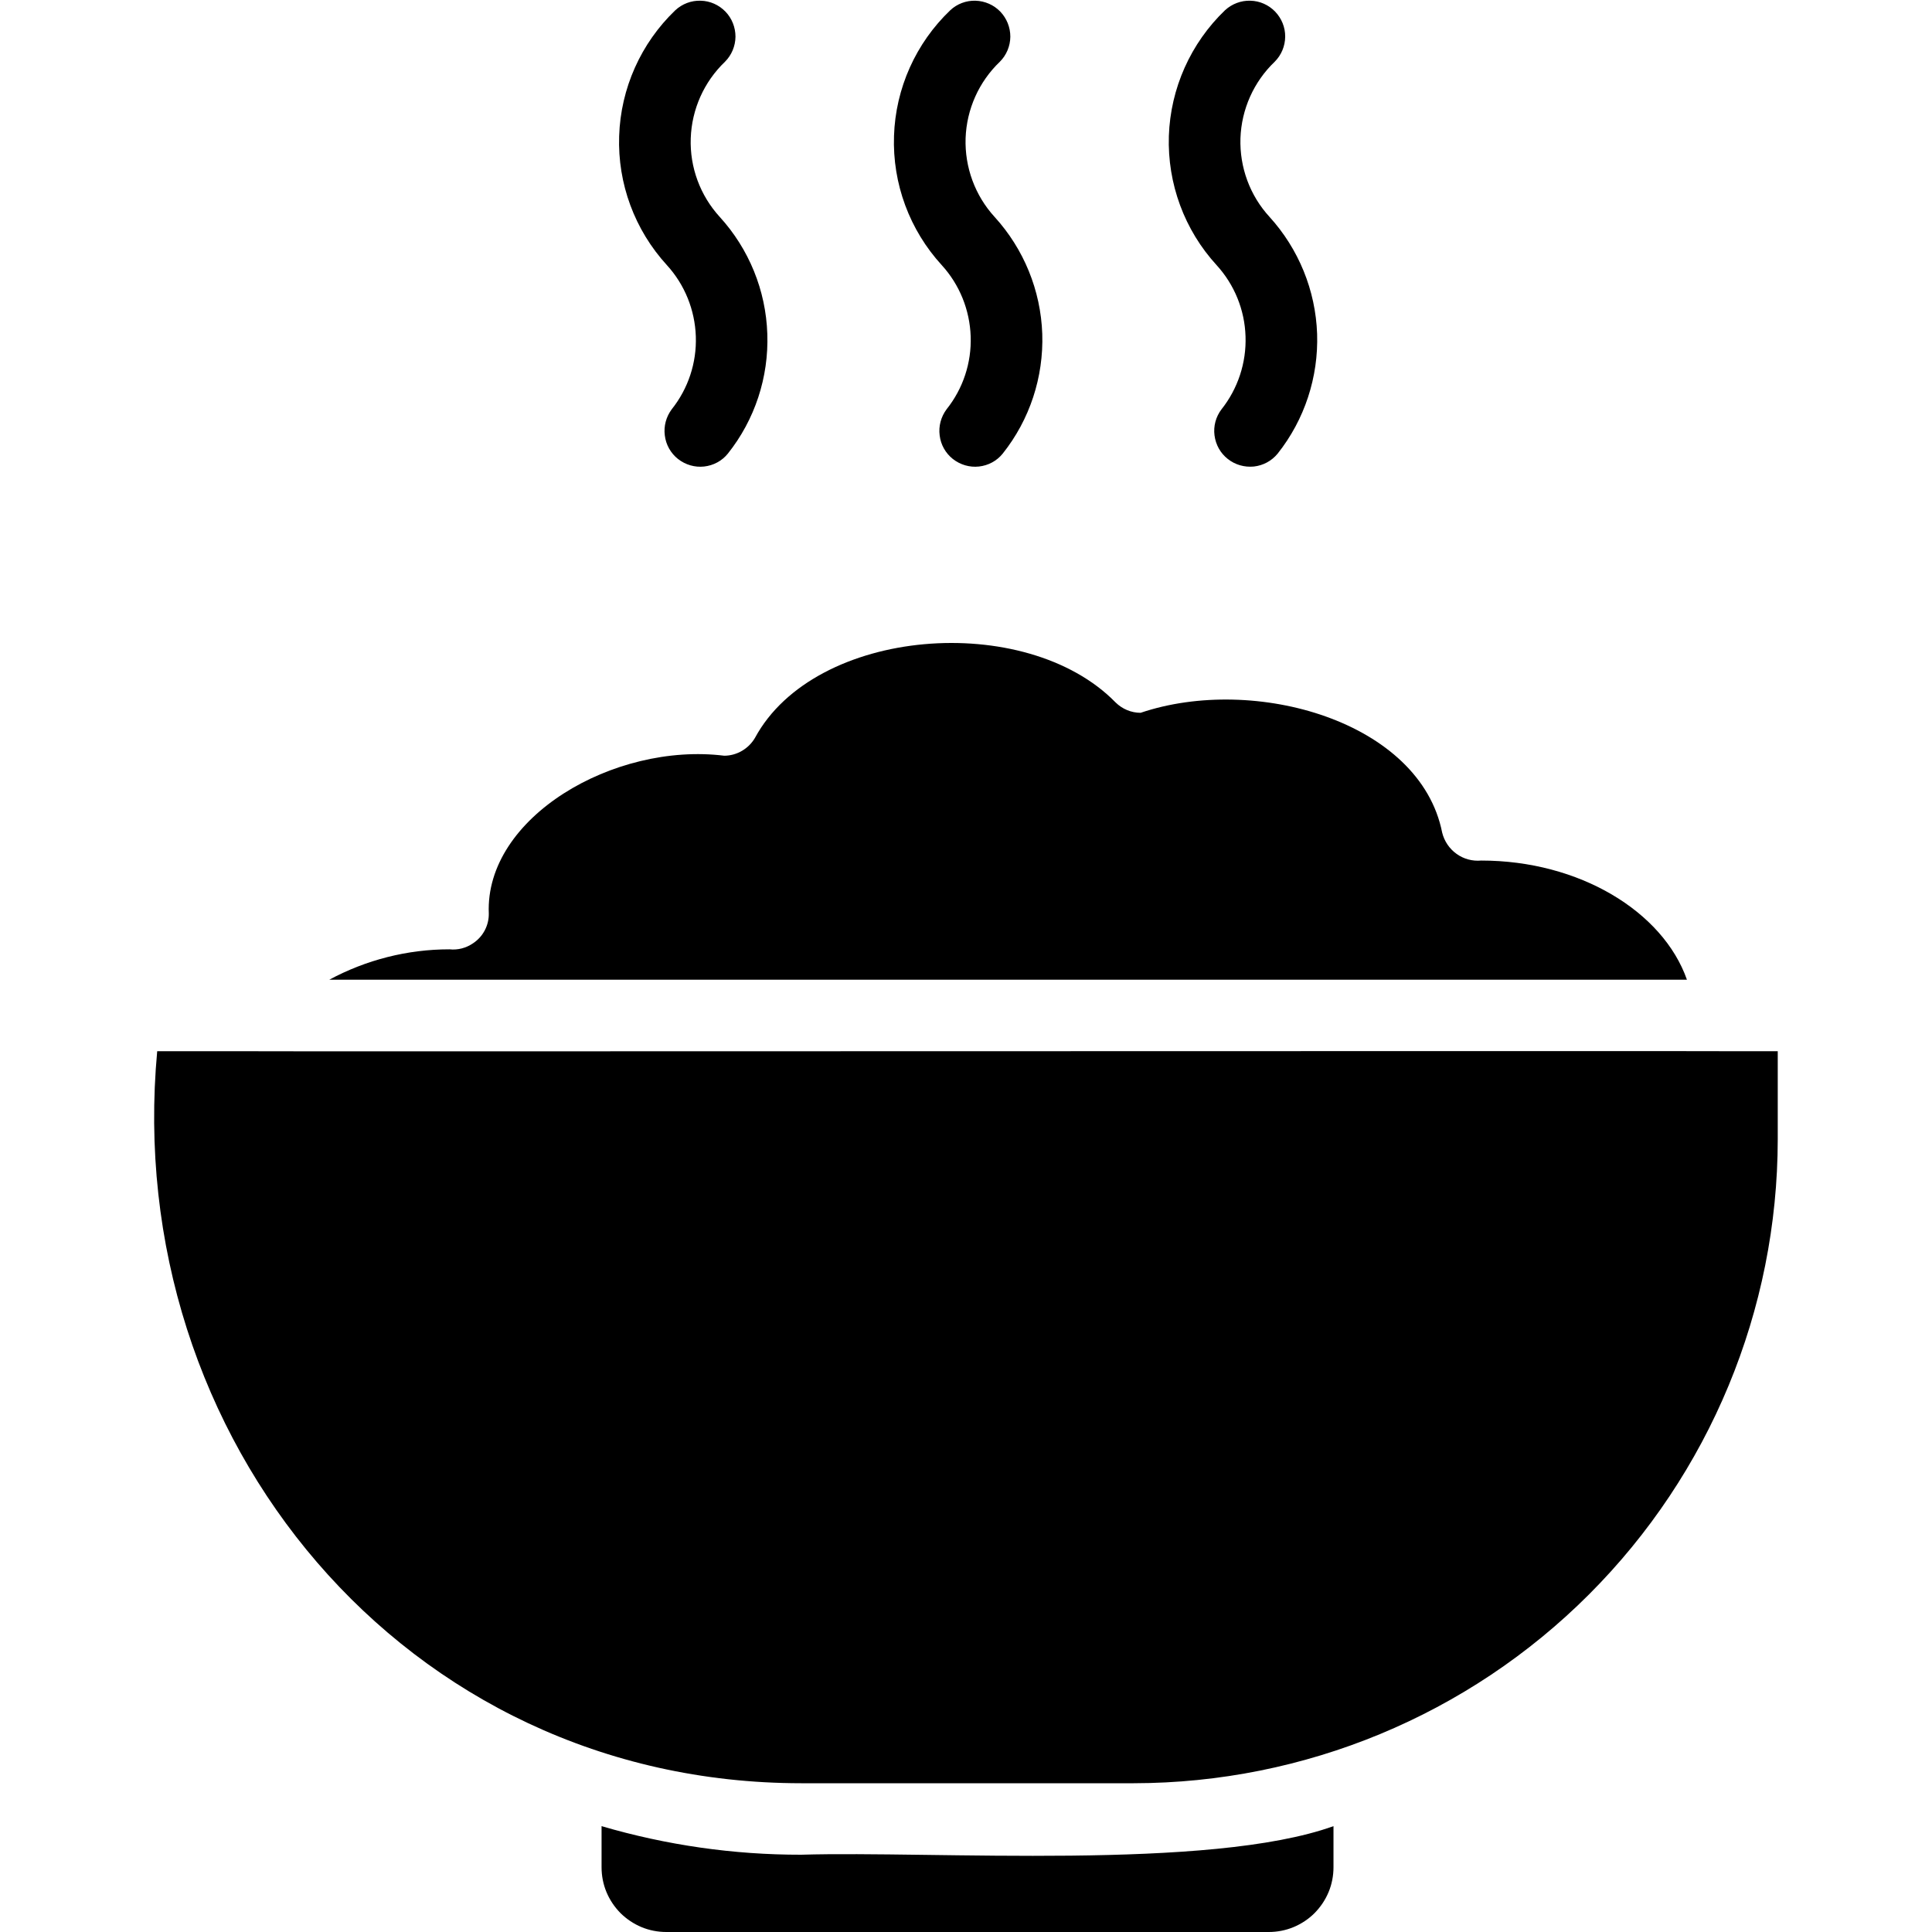 <svg width="19" height="19" viewBox="0 0 19 19" fill="none" xmlns="http://www.w3.org/2000/svg">
<path d="M17.043 10.338C17.005 10.334 2.396 10.342 2.344 10.338H2.267H1.546C1.193 14.147 3.982 17.536 7.879 17.537L11.15 17.537C12.829 17.535 14.44 16.868 15.627 15.68C16.814 14.493 17.482 12.883 17.483 11.204V10.338H17.043Z" fill="black"/>
<path d="M7.879 18.24C7.215 18.241 6.554 18.146 5.916 17.959V18.363C5.916 18.447 5.932 18.53 5.964 18.607C5.996 18.684 6.043 18.754 6.102 18.814C6.162 18.873 6.232 18.92 6.309 18.952C6.386 18.984 6.469 19 6.553 19H12.477C12.561 19 12.644 18.984 12.721 18.952C12.798 18.92 12.869 18.873 12.928 18.814C12.987 18.754 13.034 18.684 13.066 18.607C13.098 18.53 13.114 18.447 13.114 18.363V17.959C11.896 18.397 9.184 18.201 7.879 18.24Z" fill="black"/>
<path d="M14.567 8.463C14.481 8.471 14.394 8.448 14.324 8.397C14.254 8.347 14.204 8.273 14.183 8.189C13.967 7.094 12.339 6.631 11.217 7.01C11.125 7.01 11.037 6.973 10.971 6.908C10.089 6.006 8.014 6.167 7.425 7.256C7.394 7.309 7.35 7.353 7.297 7.384C7.244 7.415 7.184 7.432 7.122 7.432C6.038 7.298 4.768 8.039 4.807 8.984C4.808 9.042 4.794 9.099 4.767 9.15C4.74 9.201 4.701 9.244 4.653 9.276C4.585 9.323 4.503 9.345 4.42 9.336C4.008 9.336 3.602 9.439 3.238 9.635H16.59C16.354 8.963 15.531 8.463 14.567 8.463Z" fill="black"/>
<path d="M6.606 4.025C6.551 4.099 6.526 4.191 6.538 4.282C6.549 4.374 6.596 4.457 6.668 4.514C6.741 4.571 6.833 4.598 6.924 4.588C7.016 4.578 7.1 4.533 7.158 4.461C7.424 4.127 7.561 3.709 7.546 3.283C7.532 2.856 7.366 2.449 7.078 2.133C6.886 1.923 6.783 1.645 6.793 1.36C6.803 1.074 6.924 0.804 7.13 0.607C7.195 0.542 7.232 0.453 7.233 0.361C7.233 0.269 7.198 0.18 7.134 0.114C7.07 0.048 6.983 0.009 6.891 0.007C6.798 0.004 6.709 0.038 6.641 0.101C6.303 0.425 6.104 0.869 6.089 1.338C6.073 1.806 6.242 2.262 6.559 2.608C6.734 2.8 6.834 3.048 6.843 3.308C6.852 3.568 6.768 3.822 6.606 4.025Z" fill="black"/>
<path d="M9.309 4.025C9.254 4.099 9.229 4.191 9.241 4.282C9.252 4.374 9.299 4.457 9.371 4.514C9.444 4.571 9.536 4.598 9.627 4.588C9.719 4.578 9.803 4.533 9.861 4.461C10.127 4.127 10.264 3.709 10.25 3.283C10.235 2.856 10.069 2.449 9.781 2.133C9.589 1.923 9.487 1.645 9.496 1.36C9.506 1.074 9.627 0.804 9.833 0.607C9.898 0.542 9.935 0.454 9.936 0.361C9.936 0.269 9.901 0.181 9.837 0.114C9.773 0.048 9.686 0.01 9.594 0.007C9.502 0.004 9.412 0.038 9.345 0.101C9.006 0.425 8.807 0.869 8.792 1.337C8.776 1.806 8.945 2.262 9.262 2.608C9.437 2.8 9.537 3.048 9.546 3.308C9.555 3.568 9.471 3.822 9.309 4.025Z" fill="black"/>
<path d="M12.013 4.025C11.957 4.098 11.932 4.191 11.944 4.282C11.956 4.374 12.002 4.457 12.075 4.514C12.147 4.571 12.239 4.597 12.331 4.588C12.422 4.578 12.506 4.533 12.565 4.461C12.83 4.127 12.967 3.709 12.953 3.283C12.938 2.856 12.772 2.449 12.485 2.133C12.292 1.923 12.19 1.645 12.199 1.36C12.209 1.074 12.33 0.804 12.536 0.607C12.601 0.542 12.638 0.454 12.639 0.361C12.64 0.269 12.604 0.181 12.54 0.114C12.476 0.048 12.389 0.009 12.297 0.007C12.205 0.004 12.116 0.038 12.048 0.1C11.709 0.425 11.511 0.869 11.495 1.337C11.48 1.806 11.648 2.262 11.965 2.608C12.14 2.8 12.241 3.048 12.249 3.308C12.258 3.567 12.174 3.822 12.013 4.025Z" fill="black"/>
</svg>
